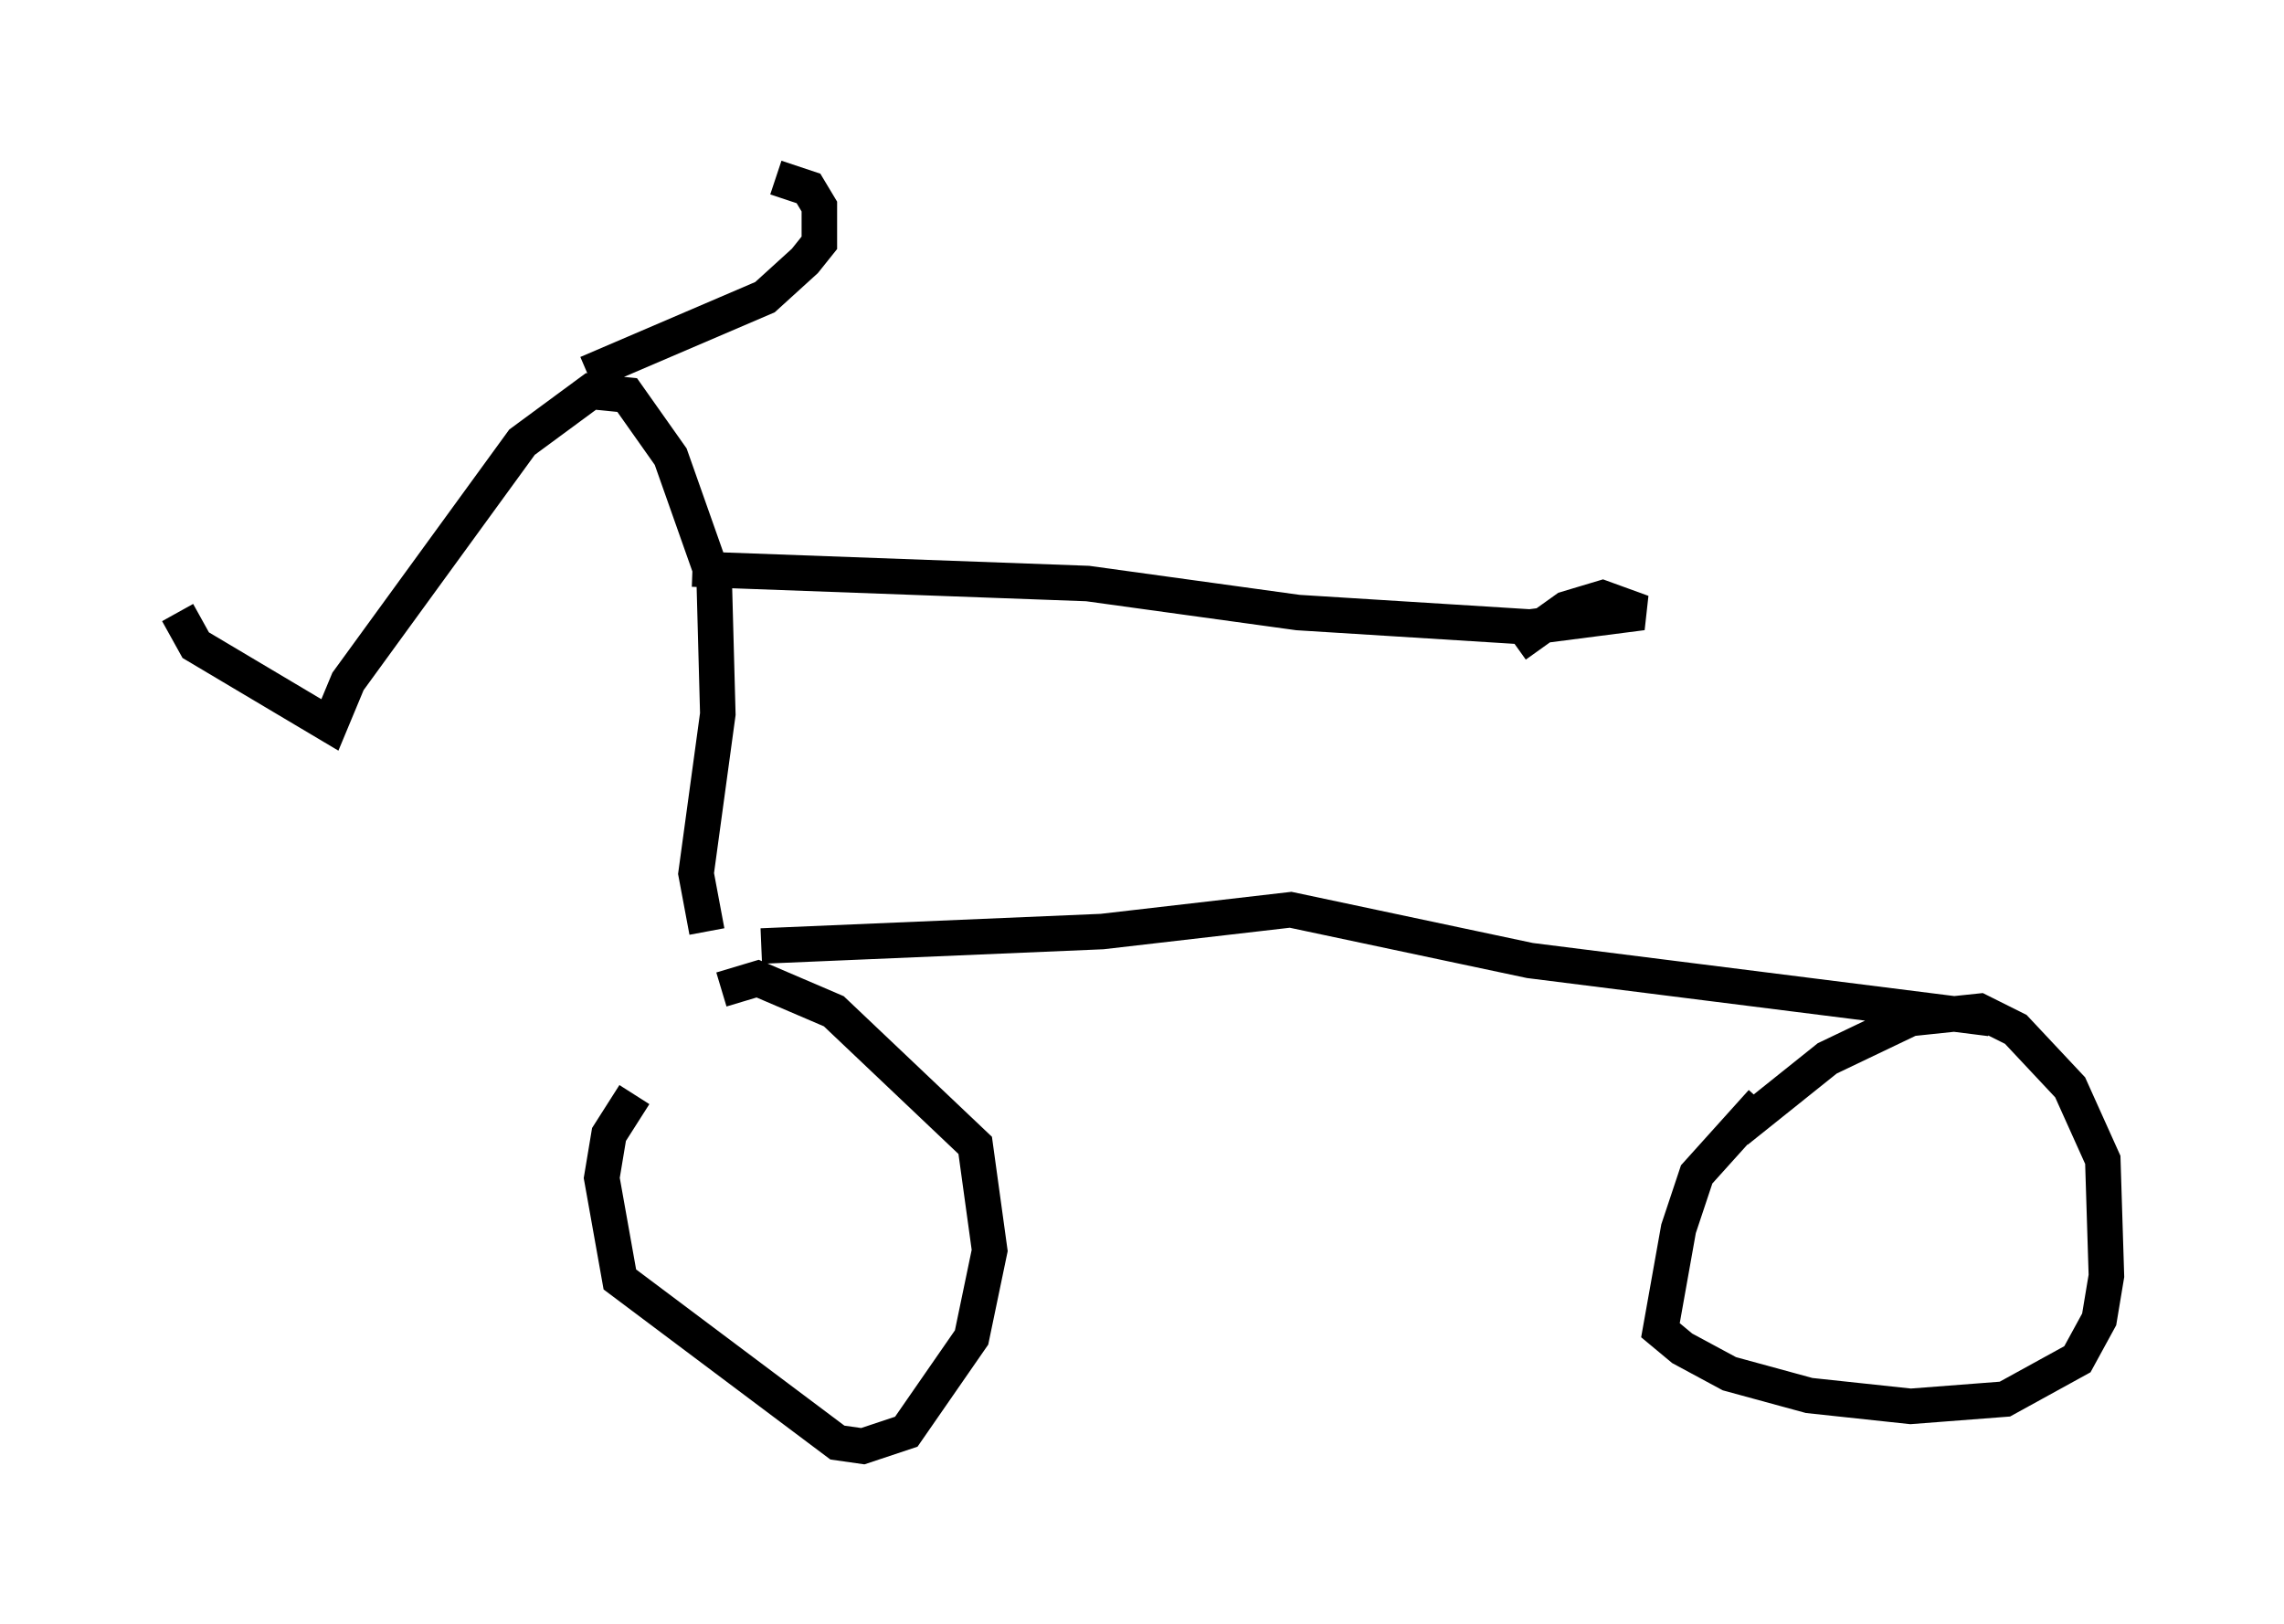 <?xml version="1.0" encoding="utf-8" ?>
<svg baseProfile="full" height="45.73" version="1.1" width="64.309" xmlns="http://www.w3.org/2000/svg" xmlns:ev="http://www.w3.org/2001/xml-events" xmlns:xlink="http://www.w3.org/1999/xlink"><defs /><rect fill="white" height="45.73" width="64.309" x="0" y="0" /><path d="M21.027, 28.479 m-3.165, 2.348 l-0.715, 1.123 -0.204, 1.225 l0.51, 2.858 6.125, 4.594 l0.715, 0.102 1.225, -0.408 l1.838, -2.654 0.51, -2.45 l-0.408, -2.96 -3.981, -3.777 l-2.144, -0.919 -1.021, 0.306 m29.298, 3.165 l-1.838, 2.042 -0.51, 1.531 l-0.51, 2.858 0.613, 0.51 l1.327, 0.715 2.246, 0.613 l2.858, 0.306 2.654, -0.204 l2.042, -1.123 0.613, -1.123 l0.204, -1.225 -0.102, -3.267 l-0.919, -2.042 -1.531, -1.633 l-1.021, -0.51 -1.94, 0.204 l-2.348, 1.123 -2.552, 2.042 m-27.461, -5.206 l9.596, -0.408 5.308, -0.613 l6.738, 1.429 12.965, 1.633 m-36.138, -2.45 l-0.306, -1.633 0.613, -4.492 l-0.102, -3.777 -1.225, -3.471 l-1.225, -1.735 -1.021, -0.102 l-1.94, 1.429 -4.9, 6.738 l-0.51, 1.225 -3.777, -2.246 l-0.51, -0.919 m11.536, -6.738 l5.002, -2.144 1.123, -1.021 l0.408, -0.51 0.0, -1.021 l-0.306, -0.51 -0.919, -0.306 m-2.348, 11.025 l11.127, 0.408 5.921, 0.817 l6.533, 0.408 3.165, -0.408 l-1.123, -0.408 -1.021, 0.306 l-1.429, 1.021 " fill="none" stroke="black" stroke-width="1" /></svg>